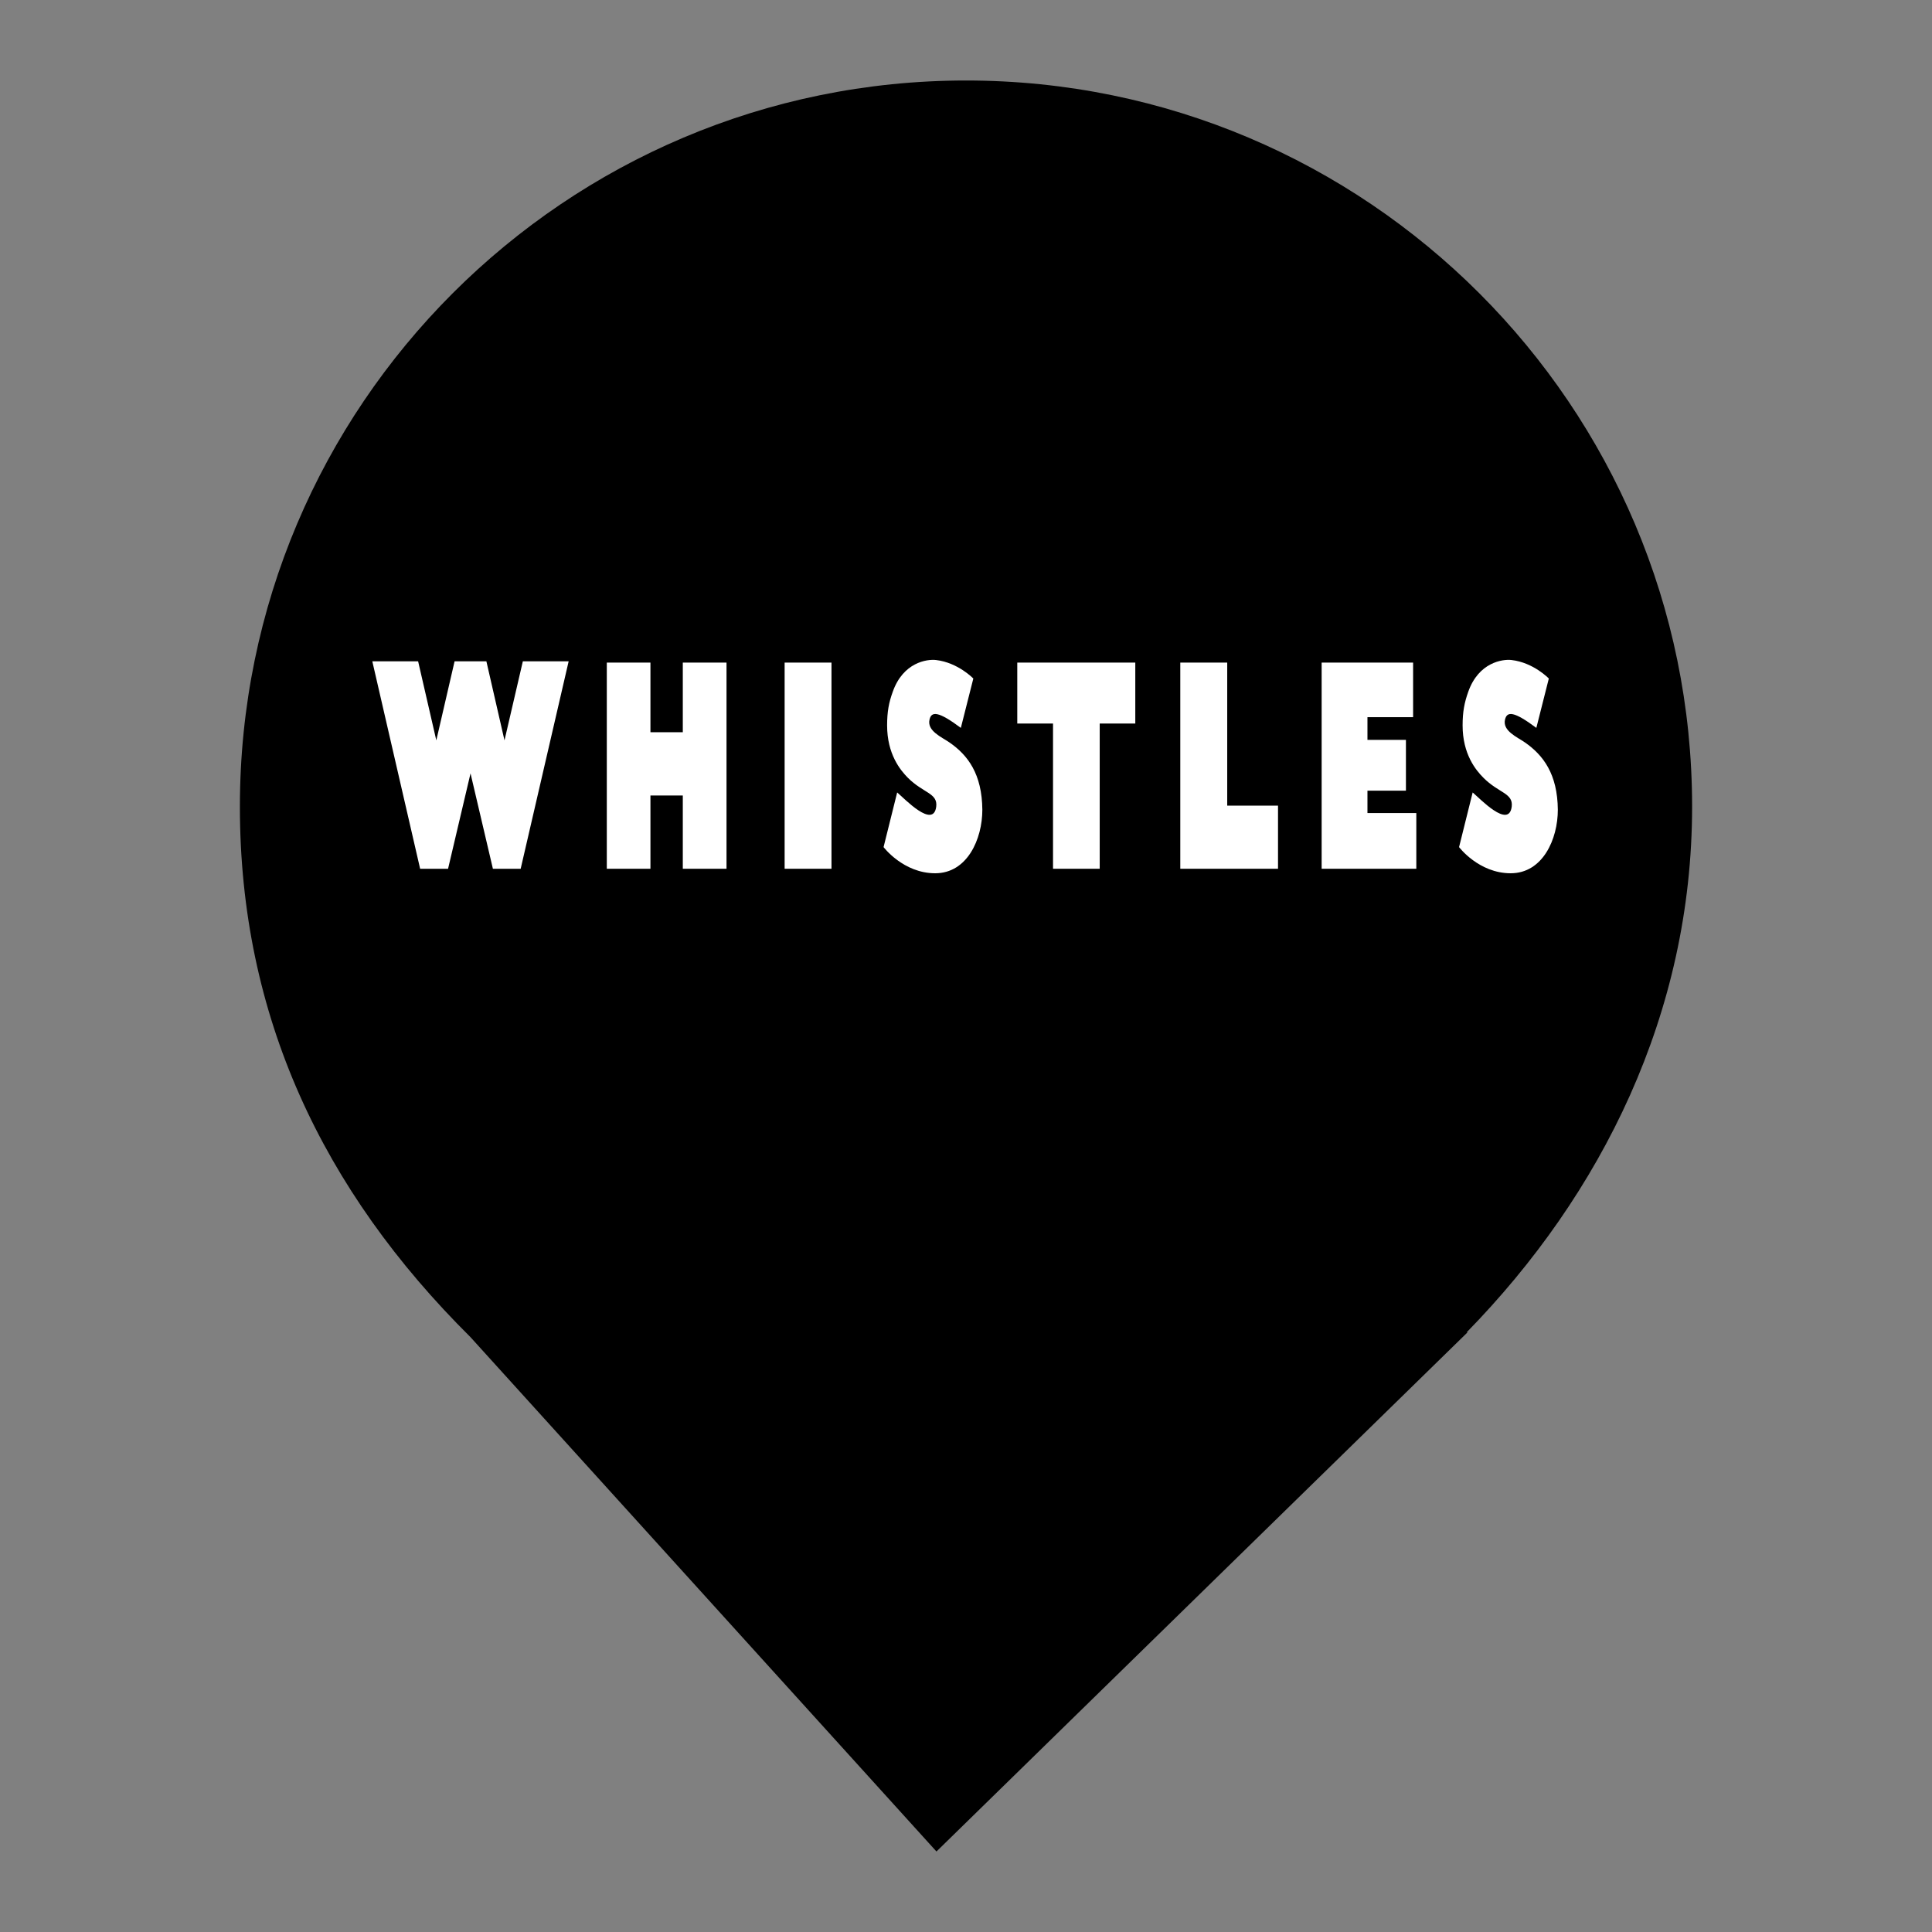 <?xml version="1.0" encoding="UTF-8" standalone="no"?><!-- Generator: Gravit.io --><svg xmlns="http://www.w3.org/2000/svg" xmlns:xlink="http://www.w3.org/1999/xlink" style="isolation:isolate" viewBox="0 0 24 24" width="24pt" height="24pt"><rect x="0" y="0" width="24" height="24" fill="#808080" stroke="none"/><defs><clipPath id="_clipPath_YO8Oejl29qgZfvUc6KbBQXgKv0ibmz1N"><rect width="24" height="24"/></clipPath></defs><g clip-path="url(#_clipPath_YO8Oejl29qgZfvUc6KbBQXgKv0ibmz1N)"><clipPath id="_clipPath_QU2eUZtc8Cuqj3Stdc5j2kxY1GgfiSYG"><rect x="0" y="0" width="24" height="24" transform="matrix(1,0,0,1,0,0)" fill="rgb(255,255,255)"/></clipPath><g clip-path="url(#_clipPath_QU2eUZtc8Cuqj3Stdc5j2kxY1GgfiSYG)"><g><path d=" M 18.219 16.551 C 19.896 14.836 21.02 12.588 21.02 10.02 C 21.02 5.042 16.978 1 12 1 C 7.022 1 2.98 5.042 2.98 10.02 C 2.98 12.62 4.007 14.787 5.844 16.61 L 5.844 16.61 L 11.633 23 L 18.23 16.551 L 18.219 16.551 Z " fill="rgb(0,0,0)"/></g></g><path d=" M 47 429 L 48 344 L 58 344 L 82 378 L 105 344 L 115 344 L 115 429 L 104 429 L 104 365 L 82 395 L 59 365 L 58 429 L 47 429 Z " fill="rgb(255,255,255)" vector-effect="non-scaling-stroke" stroke-width="1" stroke="rgb(0,0,0)" stroke-linejoin="miter" stroke-linecap="square" stroke-miterlimit="3"/><path d=" M 163 429 L 163 344 L 174 344 L 174 429 L 163 429 Z " fill="rgb(255,255,255)" vector-effect="non-scaling-stroke" stroke-width="1" stroke="rgb(0,0,0)" stroke-linejoin="miter" stroke-linecap="square" stroke-miterlimit="3"/><path d=" M 219 429 L 219 344 L 230 344 L 276 407 L 276 344 L 287 344 L 286 429 L 277 429 L 230 365 L 230 429 L 219 429 Z " fill="rgb(255,255,255)" vector-effect="non-scaling-stroke" stroke-width="1" stroke="rgb(0,0,0)" stroke-linejoin="miter" stroke-linecap="square" stroke-miterlimit="3"/><path d=" M 327 344 L 388 344 L 388 355 L 363 355 L 363 429 L 352 429 L 352 355 L 327 355 L 327 344 Z " fill="rgb(255,255,255)" vector-effect="non-scaling-stroke" stroke-width="1" stroke="rgb(0,0,0)" stroke-linejoin="miter" stroke-linecap="square" stroke-miterlimit="3"/><path d=" M 900 344 L 961 344 L 961 355 L 936 355 L 936 429 L 925 429 L 925 355 L 900 355 L 900 344 Z " fill="rgb(255,255,255)" vector-effect="non-scaling-stroke" stroke-width="1" stroke="rgb(0,0,0)" stroke-linejoin="miter" stroke-linecap="square" stroke-miterlimit="3"/><path d=" M 465 344 L 478 344 L 499 403 L 519 344 L 530 344 L 499 429 L 465 344 Z " fill="rgb(255,255,255)" vector-effect="non-scaling-stroke" stroke-width="1" stroke="rgb(0,0,0)" stroke-linejoin="miter" stroke-linecap="square" stroke-miterlimit="3"/><path d=" M 717 344 L 730 344 L 751 403 L 771 344 L 782 344 L 751 429 L 717 344 Z " fill="rgb(255,255,255)" vector-effect="non-scaling-stroke" stroke-width="1" stroke="rgb(0,0,0)" stroke-linejoin="miter" stroke-linecap="square" stroke-miterlimit="3"/><path d=" M 569 344 L 611 344 L 611 357 L 580 357 L 580 380 L 609 380 L 609 392 L 580 392 L 580 418 L 611 418 L 611 429 L 569 429 L 569 344 Z " fill="rgb(255,255,255)" vector-effect="non-scaling-stroke" stroke-width="1" stroke="rgb(0,0,0)" stroke-linejoin="miter" stroke-linecap="square" stroke-miterlimit="3"/><path d=" M 821 344 L 863 344 L 863 357 L 832 357 L 832 380 L 861 380 L 861 392 L 832 392 L 832 418 L 863 418 L 863 429 L 821 429 L 821 344 Z " fill="rgb(255,255,255)" vector-effect="non-scaling-stroke" stroke-width="1" stroke="rgb(0,0,0)" stroke-linejoin="miter" stroke-linecap="square" stroke-miterlimit="3"/><path d=" M 653 344 L 665 344 L 665 418 L 696 418 L 696 429 L 653 429 L 653 344 Z " fill="rgb(255,255,255)" vector-effect="non-scaling-stroke" stroke-width="1" stroke="rgb(0,0,0)" stroke-linejoin="miter" stroke-linecap="square" stroke-miterlimit="3"/><path d=" M 47 429 L 48 344 L 58 344 L 82 378 L 105 344 L 115 344 L 115 429 L 104 429 L 104 365 L 82 395 L 59 365 L 58 429 L 47 429 Z " fill="rgb(255,255,255)" vector-effect="non-scaling-stroke" stroke-width="1" stroke="rgb(0,0,0)" stroke-linejoin="miter" stroke-linecap="square" stroke-miterlimit="3"/><path d=" M 163 429 L 163 344 L 174 344 L 174 429 L 163 429 Z " fill="rgb(255,255,255)" vector-effect="non-scaling-stroke" stroke-width="1" stroke="rgb(0,0,0)" stroke-linejoin="miter" stroke-linecap="square" stroke-miterlimit="3"/><path d=" M 219 429 L 219 344 L 230 344 L 276 407 L 276 344 L 287 344 L 286 429 L 277 429 L 230 365 L 230 429 L 219 429 Z " fill="rgb(255,255,255)" vector-effect="non-scaling-stroke" stroke-width="1" stroke="rgb(0,0,0)" stroke-linejoin="miter" stroke-linecap="square" stroke-miterlimit="3"/><path d=" M 327 344 L 388 344 L 388 355 L 363 355 L 363 429 L 352 429 L 352 355 L 327 355 L 327 344 Z " fill="rgb(255,255,255)" vector-effect="non-scaling-stroke" stroke-width="1" stroke="rgb(0,0,0)" stroke-linejoin="miter" stroke-linecap="square" stroke-miterlimit="3"/><path d=" M 900 344 L 961 344 L 961 355 L 936 355 L 936 429 L 925 429 L 925 355 L 900 355 L 900 344 Z " fill="rgb(255,255,255)" vector-effect="non-scaling-stroke" stroke-width="1" stroke="rgb(0,0,0)" stroke-linejoin="miter" stroke-linecap="square" stroke-miterlimit="3"/><path d=" M 465 344 L 478 344 L 499 403 L 519 344 L 530 344 L 499 429 L 465 344 Z " fill="rgb(255,255,255)" vector-effect="non-scaling-stroke" stroke-width="1" stroke="rgb(0,0,0)" stroke-linejoin="miter" stroke-linecap="square" stroke-miterlimit="3"/><path d=" M 717 344 L 730 344 L 751 403 L 771 344 L 782 344 L 751 429 L 717 344 Z " fill="rgb(255,255,255)" vector-effect="non-scaling-stroke" stroke-width="1" stroke="rgb(0,0,0)" stroke-linejoin="miter" stroke-linecap="square" stroke-miterlimit="3"/><path d=" M 569 344 L 611 344 L 611 357 L 580 357 L 580 380 L 609 380 L 609 392 L 580 392 L 580 418 L 611 418 L 611 429 L 569 429 L 569 344 Z " fill="rgb(255,255,255)" vector-effect="non-scaling-stroke" stroke-width="1" stroke="rgb(0,0,0)" stroke-linejoin="miter" stroke-linecap="square" stroke-miterlimit="3"/><path d=" M 821 344 L 863 344 L 863 357 L 832 357 L 832 380 L 861 380 L 861 392 L 832 392 L 832 418 L 863 418 L 863 429 L 821 429 L 821 344 Z " fill="rgb(255,255,255)" vector-effect="non-scaling-stroke" stroke-width="1" stroke="rgb(0,0,0)" stroke-linejoin="miter" stroke-linecap="square" stroke-miterlimit="3"/><path d=" M 653 344 L 665 344 L 665 418 L 696 418 L 696 429 L 653 429 L 653 344 Z " fill="rgb(255,255,255)" vector-effect="non-scaling-stroke" stroke-width="1" stroke="rgb(0,0,0)" stroke-linejoin="miter" stroke-linecap="square" stroke-miterlimit="3"/><g><g><path d=" M 6.267 9.197 L 6.042 8.215 L 5.647 8.215 L 5.42 9.197 L 5.194 8.215 L 4.625 8.215 L 5.219 10.792 L 5.566 10.792 L 5.845 9.607 L 6.123 10.792 L 6.468 10.792 L 7.064 8.215 L 6.495 8.215 L 6.267 9.197 Z " fill="rgb(255,255,255)"/><rect x="9.747" y="8.231" width="0.582" height="2.561" transform="matrix(1,0,0,1,0,0)" fill="rgb(255,255,255)"/><path d=" M 11.793 9.222 C 11.698 9.156 11.513 9.08 11.547 8.938 C 11.571 8.834 11.657 8.834 11.936 9.042 L 12.091 8.429 C 12.091 8.429 11.901 8.231 11.628 8.199 C 11.516 8.186 11.219 8.227 11.09 8.594 C 11.042 8.726 11.02 8.84 11.02 9.011 C 11.02 9.367 11.183 9.566 11.277 9.661 C 11.469 9.854 11.651 9.851 11.63 10.021 C 11.594 10.299 11.238 9.923 11.145 9.844 L 10.976 10.523 C 10.976 10.523 11.221 10.848 11.617 10.848 C 12.017 10.848 12.203 10.422 12.203 10.059 C 12.199 9.614 12.023 9.38 11.793 9.222 Z " fill="rgb(255,255,255)"/><path d=" M 18.942 9.222 C 18.848 9.156 18.662 9.08 18.696 8.938 C 18.721 8.834 18.806 8.834 19.085 9.042 L 19.24 8.429 C 19.24 8.429 19.051 8.231 18.777 8.199 C 18.666 8.186 18.368 8.227 18.239 8.594 C 18.192 8.726 18.169 8.84 18.169 9.011 C 18.169 9.367 18.332 9.566 18.427 9.661 C 18.618 9.854 18.8 9.851 18.779 10.021 C 18.743 10.299 18.387 9.923 18.294 9.844 L 18.125 10.523 C 18.125 10.523 18.37 10.848 18.766 10.848 C 19.166 10.848 19.352 10.422 19.352 10.059 C 19.348 9.614 19.17 9.38 18.942 9.222 Z " fill="rgb(255,255,255)"/><path d=" M 16.987 9.822 L 17.465 9.822 L 17.465 9.191 L 16.987 9.191 L 16.987 8.909 L 17.554 8.909 L 17.554 8.231 L 16.418 8.231 L 16.418 10.792 L 17.594 10.792 L 17.594 10.1 L 16.987 10.1 L 16.987 9.822 Z " fill="rgb(255,255,255)"/><path d=" M 15.245 8.231 L 14.662 8.231 L 14.662 10.792 L 15.876 10.792 L 15.876 10.008 L 15.245 10.008 L 15.245 8.231 Z " fill="rgb(255,255,255)"/><g><path d=" M 12.639 8.988 L 13.081 8.988 L 13.081 10.792 L 13.661 10.792 L 13.661 8.988 L 14.103 8.988 L 14.103 8.231 L 12.637 8.231 L 12.637 8.988 L 12.639 8.988 Z " fill="rgb(255,255,255)"/></g><path d=" M 8.482 9.096 L 8.08 9.096 L 8.08 8.231 L 7.538 8.231 L 7.538 10.792 L 8.08 10.792 L 8.08 9.882 L 8.482 9.882 L 8.482 10.792 L 9.025 10.792 L 9.025 9.975 L 9.025 8.231 L 8.482 8.231 L 8.482 9.096 Z " fill="rgb(255,255,255)"/></g><rect x="4.5" y="8" width="15" height="3" transform="matrix(1,0,0,1,0,0)" fill="none"/></g></g></svg>